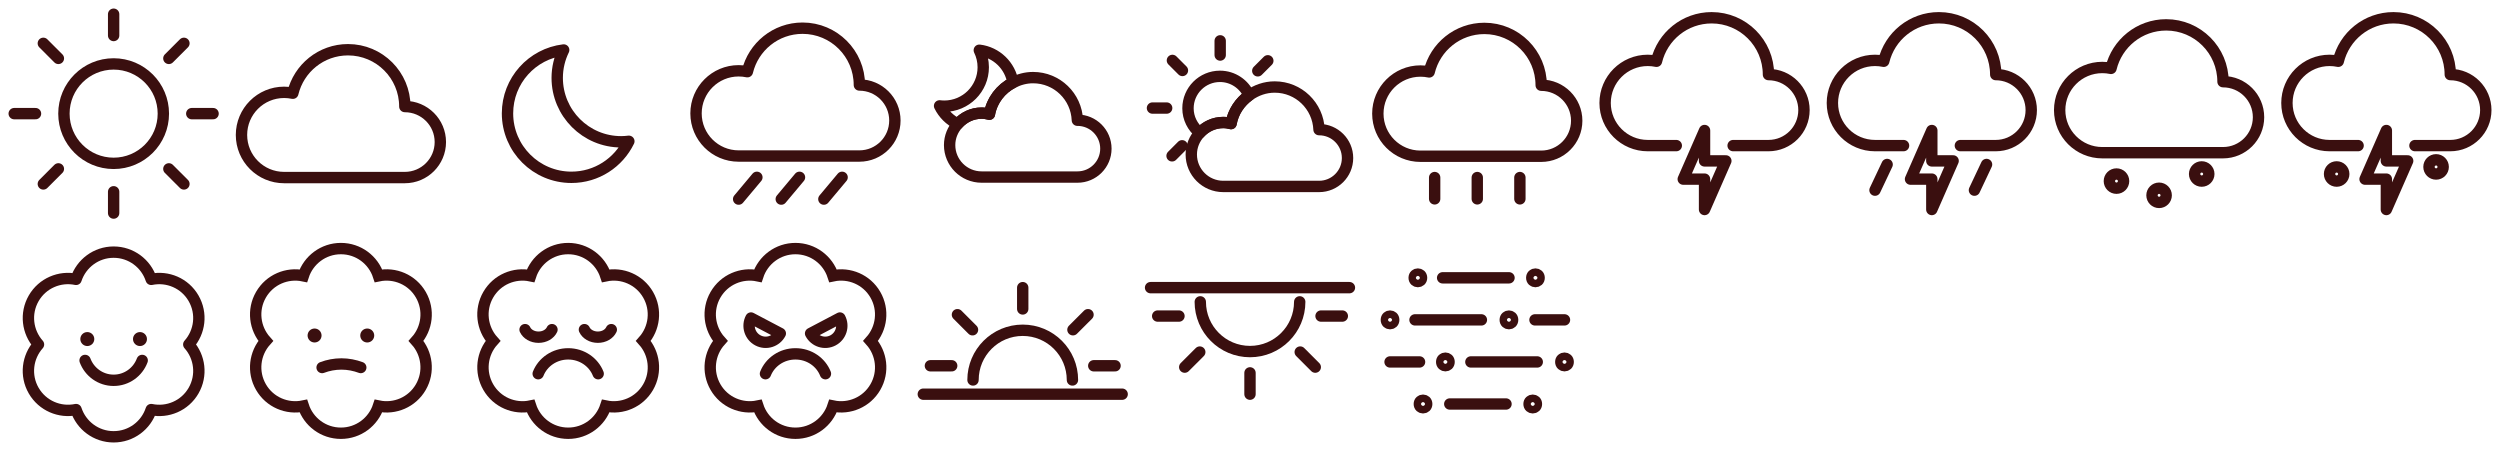 <?xml version="1.0" encoding="utf-8"?>
<!-- Generator: Adobe Illustrator 16.0.0, SVG Export Plug-In . SVG Version: 6.00 Build 0)  -->
<!DOCTYPE svg PUBLIC "-//W3C//DTD SVG 1.1//EN" "http://www.w3.org/Graphics/SVG/1.1/DTD/svg11.dtd">
<svg version="1.1" id="Layer_1" xmlns="http://www.w3.org/2000/svg" xmlns:xlink="http://www.w3.org/1999/xlink" x="0px" y="0px"
	 width="220px" height="40px" viewBox="0 0 220 40" enable-background="new 0 0 220 40" xml:space="preserve">
<g>
	<rect fill="none" width="20" height="20"/>
	<g>
		<circle fill="none" stroke="#3A0F0F" stroke-linecap="round" stroke-miterlimit="10" cx="10" cy="10" r="4.375"/>
		<line fill="none" stroke="#3A0F0F" stroke-linecap="round" stroke-miterlimit="10" x1="10" y1="3.125" x2="10" y2="1.25"/>
		<line fill="none" stroke="#3A0F0F" stroke-linecap="round" stroke-miterlimit="10" x1="5.138" y1="5.139" x2="3.813" y2="3.813"/>
		<line fill="none" stroke="#3A0F0F" stroke-linecap="round" stroke-miterlimit="10" x1="3.125" y1="10" x2="1.25" y2="10"/>
		
			<line fill="none" stroke="#3A0F0F" stroke-linecap="round" stroke-miterlimit="10" x1="5.138" y1="14.861" x2="3.813" y2="16.187"/>
		<line fill="none" stroke="#3A0F0F" stroke-linecap="round" stroke-miterlimit="10" x1="10" y1="16.875" x2="10" y2="18.751"/>
		
			<line fill="none" stroke="#3A0F0F" stroke-linecap="round" stroke-miterlimit="10" x1="14.86" y1="14.861" x2="16.186" y2="16.187"/>
		<line fill="none" stroke="#3A0F0F" stroke-linecap="round" stroke-miterlimit="10" x1="16.875" y1="10" x2="18.75" y2="10"/>
		
			<line fill="none" stroke="#3A0F0F" stroke-linecap="round" stroke-miterlimit="10" x1="14.86" y1="5.139" x2="16.186" y2="3.813"/>
	</g>
</g>
<g>
	<rect x="20" fill="none" width="20" height="20"/>
	<path fill="none" stroke="#3A0F0F" stroke-linecap="round" stroke-linejoin="round" stroke-miterlimit="10" d="M35.625,9.376
		c0-2.762-2.239-5-5-5c-2.358,0-4.329,1.633-4.857,3.829c-0.247-0.053-0.505-0.08-0.768-0.08c-2.071,0-3.75,1.68-3.75,3.75
		s1.679,3.75,3.75,3.75h10.625c1.725,0,3.125-1.399,3.125-3.125C38.75,10.776,37.351,9.376,35.625,9.376z"/>
</g>
<g>
	<rect x="100" fill="none" width="20" height="20"/>
	<g>
		
			<line fill="none" stroke="#3A0F0F" stroke-linecap="round" stroke-miterlimit="10" x1="107.377" y1="4.844" x2="107.377" y2="3.593"/>
		
			<line fill="none" stroke="#3A0F0F" stroke-linecap="round" stroke-miterlimit="10" x1="104.055" y1="6.201" x2="103.172" y2="5.317"/>
		
			<line fill="none" stroke="#3A0F0F" stroke-linecap="round" stroke-miterlimit="10" x1="102.667" y1="9.509" x2="101.417" y2="9.509"/>
		
			<line fill="none" stroke="#3A0F0F" stroke-linecap="round" stroke-miterlimit="10" x1="104.024" y1="12.829" x2="103.141" y2="13.714"/>
		
			<line fill="none" stroke="#3A0F0F" stroke-linecap="round" stroke-miterlimit="10" x1="110.684" y1="6.233" x2="111.568" y2="5.349"/>
		<path fill="none" stroke="#3A0F0F" stroke-linecap="round" stroke-linejoin="round" stroke-miterlimit="10" d="M107.645,10.78
			c0.238,0,0.466,0.039,0.689,0.096c0.182-1.025,0.771-1.902,1.588-2.486c-0.438-0.982-1.42-1.672-2.566-1.672
			c-1.553,0-2.813,1.259-2.813,2.813c0,0.877,0.41,1.65,1.037,2.166C106.094,11.138,106.825,10.78,107.645,10.78z"/>
		<path fill="none" stroke="#3A0F0F" stroke-linecap="round" stroke-linejoin="round" stroke-miterlimit="10" d="M116.082,11.407
			c-0.004,0-0.006,0-0.008,0c-0.082-2.084-1.793-3.75-3.898-3.75c-0.846,0-1.617,0.28-2.256,0.735
			c-0.814,0.582-1.404,1.459-1.588,2.485c-0.221-0.056-0.449-0.095-0.687-0.095c-0.82,0-1.551,0.355-2.064,0.916
			c-0.461,0.5-0.748,1.162-0.748,1.896c0,1.553,1.258,2.813,2.813,2.813h8.437c1.379,0,2.5-1.119,2.5-2.5
			C118.583,12.526,117.463,11.407,116.082,11.407z"/>
	</g>
</g>
<g>
	<rect x="40" fill="none" width="20" height="20"/>
	<path fill="none" stroke="#3A0F0F" stroke-linecap="round" stroke-linejoin="round" stroke-miterlimit="10" d="M49.035,6.853
		c0-0.881,0.208-1.712,0.57-2.455c-2.785,0.336-4.945,2.703-4.945,5.58c0,3.107,2.518,5.625,5.625,5.625
		c2.225,0,4.142-1.295,5.055-3.17c-0.223,0.027-0.449,0.045-0.68,0.045C51.553,12.478,49.035,9.96,49.035,6.853z"/>
</g>
<g>
	<rect x="80" fill="none" width="20" height="20"/>
	<g>
		<path fill="none" stroke="#3A0F0F" stroke-linecap="round" stroke-linejoin="round" stroke-miterlimit="10" d="M86.38,9.954
			c0.24,0,0.468,0.041,0.689,0.096c0.217-1.221,1.004-2.233,2.072-2.781c-0.244-1.495-1.448-2.666-2.962-2.849
			c0.22,0.452,0.347,0.959,0.347,1.496c0,1.894-1.535,3.429-3.429,3.429c-0.141,0-0.279-0.012-0.415-0.027
			c0.338,0.695,0.904,1.256,1.601,1.592C84.798,10.328,85.542,9.954,86.38,9.954z"/>
		<path fill="none" stroke="#3A0F0F" stroke-linecap="round" stroke-linejoin="round" stroke-miterlimit="10" d="M94.817,10.579
			c-0.002,0-0.005,0.002-0.008,0.002c-0.082-2.086-1.793-3.751-3.898-3.751c-0.641,0-1.238,0.166-1.77,0.439
			c-1.068,0.548-1.855,1.561-2.072,2.782c-0.222-0.056-0.45-0.096-0.689-0.096c-0.837,0-1.582,0.374-2.097,0.955
			c-0.44,0.497-0.716,1.142-0.716,1.858c0,1.553,1.259,2.813,2.813,2.813h8.438c1.381,0,2.5-1.119,2.5-2.5
			S96.198,10.579,94.817,10.579z"/>
	</g>
</g>
<g>
	<rect x="60" fill="none" width="20" height="20"/>
	<g>
		<path fill="none" stroke="#3A0F0F" stroke-linecap="round" stroke-linejoin="round" stroke-miterlimit="10" d="M75.625,7.48
			c0-2.761-2.239-5-5-5c-2.358,0-4.329,1.633-4.857,3.83C65.52,6.257,65.263,6.23,65,6.23c-2.071,0-3.75,1.679-3.75,3.75
			s1.679,3.751,3.75,3.751h10.625c1.725,0,3.125-1.398,3.125-3.125C78.75,8.88,77.351,7.48,75.625,7.48z"/>
		<g>
			
				<line fill="none" stroke="#3A0F0F" stroke-linecap="round" stroke-linejoin="round" stroke-miterlimit="10" x1="65" y1="17.521" x2="66.606" y2="15.604"/>
			
				<line fill="none" stroke="#3A0F0F" stroke-linecap="round" stroke-linejoin="round" stroke-miterlimit="10" x1="68.75" y1="17.521" x2="70.356" y2="15.604"/>
			
				<line fill="none" stroke="#3A0F0F" stroke-linecap="round" stroke-linejoin="round" stroke-miterlimit="10" x1="72.5" y1="17.521" x2="74.106" y2="15.604"/>
		</g>
	</g>
</g>
<g>
	<rect x="120" fill="none" width="20" height="20"/>
	<g>
		<path fill="none" stroke="#3A0F0F" stroke-linecap="round" stroke-linejoin="round" stroke-miterlimit="10" d="M135.625,7.5
			c0-2.761-2.238-5-5-5c-2.357,0-4.328,1.633-4.857,3.829C125.521,6.277,125.264,6.25,125,6.25c-2.07,0-3.75,1.679-3.75,3.75
			c0,2.07,1.678,3.75,3.75,3.75h10.625c1.725,0,3.125-1.399,3.125-3.125S137.352,7.5,135.625,7.5z"/>
		
			<line fill="none" stroke="#3A0F0F" stroke-linecap="round" stroke-linejoin="round" stroke-miterlimit="10" x1="126.25" y1="17.5" x2="126.25" y2="15.624"/>
		
			<line fill="none" stroke="#3A0F0F" stroke-linecap="round" stroke-linejoin="round" stroke-miterlimit="10" x1="130" y1="17.5" x2="130" y2="15.624"/>
		
			<line fill="none" stroke="#3A0F0F" stroke-linecap="round" stroke-linejoin="round" stroke-miterlimit="10" x1="133.75" y1="17.5" x2="133.75" y2="15.624"/>
	</g>
</g>
<g>
	<rect x="160" fill="none" width="20" height="20"/>
	<g>
		<path fill="none" stroke="#3A0F0F" stroke-linecap="round" stroke-linejoin="round" stroke-miterlimit="10" d="M172.512,12.813
			h3.113c1.725,0,3.125-1.399,3.125-3.125s-1.4-3.125-3.125-3.125c0-2.761-2.24-5-5-5c-2.359,0-4.33,1.633-4.857,3.829
			C165.52,5.34,165.262,5.313,165,5.313c-2.072,0-3.75,1.68-3.75,3.75s1.678,3.75,3.75,3.75h2.512"/>
		
			<line fill="none" stroke="#3A0F0F" stroke-linecap="round" stroke-linejoin="round" stroke-miterlimit="10" x1="165" y1="16.734" x2="166.068" y2="14.474"/>
		
			<line fill="none" stroke="#3A0F0F" stroke-linecap="round" stroke-linejoin="round" stroke-miterlimit="10" x1="173.75" y1="16.734" x2="174.816" y2="14.474"/>
		<polygon fill="none" stroke="#3A0F0F" stroke-linecap="round" stroke-linejoin="round" stroke-miterlimit="10" points="
			171.875,14.159 170.018,14.159 170,14.159 170,11.484 168.125,15.763 169.98,15.763 170,15.763 170,18.437 		"/>
	</g>
</g>
<g>
	<rect x="140" fill="none" width="20" height="20"/>
	<g>
		<path fill="none" stroke="#3A0F0F" stroke-linecap="round" stroke-linejoin="round" stroke-miterlimit="10" d="M152.514,12.813
			h3.111c1.727,0,3.125-1.399,3.125-3.125s-1.398-3.125-3.125-3.125c0-2.761-2.238-5-5-5c-2.357,0-4.328,1.633-4.855,3.829
			c-0.25-0.052-0.506-0.079-0.77-0.079c-2.07,0-3.75,1.68-3.75,3.75s1.68,3.75,3.75,3.75h2.514"/>
		<polygon fill="none" stroke="#3A0F0F" stroke-linecap="round" stroke-linejoin="round" stroke-miterlimit="10" points="
			151.875,14.159 150.02,14.159 150,14.159 150,11.484 148.125,15.763 149.98,15.763 150,15.763 150,18.437 		"/>
	</g>
</g>
<g>
	<rect x="180" fill="none" width="20" height="20"/>
	<g>
		<path fill="none" stroke="#3A0F0F" stroke-linecap="round" stroke-linejoin="round" stroke-miterlimit="10" d="M195.625,7.188
			c0-2.761-2.24-5-5-5c-2.357,0-4.33,1.633-4.857,3.829c-0.248-0.052-0.506-0.079-0.768-0.079c-2.07,0-3.75,1.679-3.75,3.75
			c0,2.07,1.678,3.75,3.75,3.75h10.625c1.725,0,3.125-1.398,3.125-3.125S197.352,7.188,195.625,7.188z"/>
		
			<circle fill="none" stroke="#3A0F0F" stroke-linecap="round" stroke-linejoin="round" stroke-miterlimit="10" cx="190" cy="17.188" r="0.625"/>
		
			<circle fill="none" stroke="#3A0F0F" stroke-linecap="round" stroke-linejoin="round" stroke-miterlimit="10" cx="186.25" cy="15.937" r="0.625"/>
		
			<circle fill="none" stroke="#3A0F0F" stroke-linecap="round" stroke-linejoin="round" stroke-miterlimit="10" cx="193.75" cy="15.312" r="0.625"/>
	</g>
</g>
<g>
	<rect x="200" fill="none" width="20" height="20"/>
	<g>
		<path fill="none" stroke="#3A0F0F" stroke-linecap="round" stroke-linejoin="round" stroke-miterlimit="10" d="M212.514,12.813
			h3.111c1.725,0,3.125-1.399,3.125-3.125s-1.4-3.125-3.125-3.125c0-2.761-2.238-5-5-5c-2.357,0-4.328,1.633-4.857,3.829
			C205.52,5.34,205.264,5.313,205,5.313c-2.07,0-3.75,1.68-3.75,3.75s1.68,3.75,3.75,3.75h2.514"/>
		<polygon fill="none" stroke="#3A0F0F" stroke-linecap="round" stroke-linejoin="round" stroke-miterlimit="10" points="
			211.875,14.159 210.02,14.159 210,14.159 210,11.484 208.125,15.763 209.98,15.763 210,15.763 210,18.437 		"/>
		
			<circle fill="none" stroke="#3A0F0F" stroke-linecap="round" stroke-linejoin="round" stroke-miterlimit="10" cx="205.625" cy="15.312" r="0.625"/>
		
			<circle fill="none" stroke="#3A0F0F" stroke-linecap="round" stroke-linejoin="round" stroke-miterlimit="10" cx="214.375" cy="14.688" r="0.625"/>
	</g>
</g>
<g>
	<rect x="20" y="20" fill="none" width="20" height="20"/>
	<path fill="none" stroke="#3A0F0F" stroke-miterlimit="10" d="M36.612,30c0.977-1.092,1.193-2.725,0.421-4.063
		c-0.771-1.338-2.295-1.967-3.727-1.666c-0.456-1.394-1.763-2.396-3.307-2.396c-1.543,0-2.85,1.006-3.306,2.396
		c-1.432-0.301-2.955,0.328-3.728,1.666c-0.771,1.336-0.554,2.971,0.422,4.063c-0.977,1.092-1.193,2.727-0.422,4.063
		c0.771,1.338,2.296,1.967,3.728,1.666c0.457,1.396,1.763,2.397,3.306,2.396c1.544,0.001,2.851-1.005,3.306-2.396
		c1.433,0.301,2.956-0.328,3.728-1.666C37.805,32.727,37.588,31.092,36.612,30z"/>
	<circle fill="#3A0F0F" cx="27.682" cy="29.524" r="0.615"/>
	<circle fill="#3A0F0F" cx="32.317" cy="29.524" r="0.615"/>
	<g>
		<path fill="none" stroke="#3A0F0F" stroke-linecap="round" stroke-linejoin="round" stroke-miterlimit="10" d="M31.748,32.341
			c-0.531-0.196-1.103-0.312-1.702-0.312c-0.6,0-1.171,0.113-1.702,0.312"/>
	</g>
</g>
<g>
	<rect x="60" y="20" fill="none" width="20" height="20"/>
	<g>
		<path fill="none" stroke="#3A0F0F" stroke-miterlimit="10" d="M76.612,30c0.977-1.092,1.193-2.725,0.421-4.063
			c-0.771-1.338-2.295-1.967-3.727-1.666c-0.457-1.394-1.763-2.396-3.308-2.396c-1.543,0-2.849,1.006-3.306,2.396
			c-1.432-0.301-2.955,0.328-3.728,1.666c-0.771,1.336-0.554,2.971,0.423,4.063c-0.977,1.092-1.194,2.727-0.423,4.063
			c0.771,1.338,2.296,1.967,3.728,1.666c0.457,1.396,1.763,2.397,3.306,2.396c1.545,0.001,2.851-1.005,3.306-2.396
			c1.434,0.301,2.957-0.328,3.729-1.666C77.806,32.727,77.589,31.092,76.612,30z"/>
		<g>
			<path fill="none" stroke="#3A0F0F" stroke-linecap="round" stroke-linejoin="round" stroke-miterlimit="10" d="M68.668,29.344
				c-0.375,0.713-1.256,0.986-1.969,0.611c-0.713-0.375-0.986-1.258-0.612-1.969L68.668,29.344z"/>
			<path fill="none" stroke="#3A0F0F" stroke-linecap="round" stroke-linejoin="round" stroke-miterlimit="10" d="M71.332,29.344
				c0.374,0.713,1.255,0.986,1.968,0.611c0.713-0.375,0.988-1.258,0.612-1.969L71.332,29.344z"/>
		</g>
		<path fill="none" stroke="#3A0F0F" stroke-linecap="round" stroke-linejoin="round" stroke-miterlimit="10" d="M72.639,32.887
			c-0.401-1.02-1.427-1.748-2.64-1.748c-1.211,0-2.236,0.729-2.638,1.748"/>
	</g>
</g>
<g>
	<rect x="40" y="20" fill="none" width="20" height="20"/>
	<path fill="none" stroke="#3A0F0F" stroke-miterlimit="10" d="M56.613,30c0.977-1.092,1.192-2.725,0.421-4.063
		s-2.296-1.967-3.729-1.666c-0.455-1.394-1.763-2.396-3.306-2.396s-2.85,1.006-3.307,2.396c-1.432-0.301-2.955,0.328-3.727,1.666
		c-0.772,1.336-0.553,2.971,0.423,4.063c-0.977,1.092-1.192,2.727-0.421,4.063c0.771,1.338,2.296,1.967,3.727,1.666
		c0.457,1.396,1.763,2.397,3.307,2.396c1.543,0.001,2.851-1.005,3.306-2.396c1.433,0.301,2.956-0.328,3.729-1.666
		C57.806,32.727,57.588,31.092,56.613,30z"/>
	<g>
		<g>
			<g>
				<path fill="none" stroke="#3A0F0F" stroke-linecap="round" stroke-linejoin="round" stroke-miterlimit="10" d="M51.428,29.008
					c0.182,0.389,0.64,0.665,1.184,0.665c0.543,0,1.001-0.276,1.183-0.665"/>
			</g>
			<g>
				<path fill="none" stroke="#3A0F0F" stroke-linecap="round" stroke-linejoin="round" stroke-miterlimit="10" d="M46.206,29.008
					c0.183,0.389,0.64,0.665,1.185,0.665c0.543,0,1.001-0.276,1.183-0.665"/>
			</g>
		</g>
	</g>
	<path fill="none" stroke="#3A0F0F" stroke-linecap="round" stroke-linejoin="round" stroke-miterlimit="10" d="M52.64,32.887
		c-0.403-1.02-1.429-1.748-2.64-1.748s-2.236,0.729-2.639,1.748"/>
</g>
<g>
	<rect y="20" fill="none" width="20" height="20"/>
	<path fill="none" stroke="#3A0F0F" stroke-linecap="round" stroke-linejoin="round" stroke-miterlimit="10" d="M16.612,30.313
		c0.977-1.092,1.194-2.725,0.421-4.063c-0.77-1.338-2.295-1.966-3.727-1.666c-0.457-1.391-1.763-2.396-3.307-2.396
		c-1.543,0-2.849,1.006-3.306,2.396c-1.432-0.3-2.955,0.329-3.728,1.666c-0.77,1.337-0.554,2.971,0.422,4.063
		c-0.977,1.092-1.194,2.729-0.422,4.063s2.296,1.967,3.728,1.666C7.15,37.434,8.457,38.438,10,38.438
		c1.544,0.002,2.851-1.004,3.306-2.396c1.433,0.301,2.957-0.328,3.728-1.666C17.806,33.039,17.589,31.404,16.612,30.313z"/>
	<circle fill="#3A0F0F" cx="7.683" cy="29.837" r="0.615"/>
	<circle fill="#3A0F0F" cx="12.318" cy="29.837" r="0.615"/>
	<g>
		<path fill="none" stroke="#3A0F0F" stroke-linecap="round" stroke-linejoin="round" stroke-miterlimit="10" d="M7.487,31.718
			c0.383,1.019,1.36,1.748,2.514,1.748c1.152,0,2.129-0.729,2.512-1.748"/>
	</g>
</g>
<g>
	<rect x="80" y="20" fill="none" width="20" height="20"/>
	<g>
		<path fill="none" stroke="#3A0F0F" stroke-linecap="round" stroke-miterlimit="10" d="M94.375,33.438
			c0-2.416-1.958-4.375-4.375-4.375s-4.375,1.959-4.375,4.375"/>
		<line fill="none" stroke="#3A0F0F" stroke-linecap="round" stroke-miterlimit="10" x1="90" y1="27.188" x2="90" y2="25.313"/>
		
			<line fill="none" stroke="#3A0F0F" stroke-linecap="round" stroke-miterlimit="10" x1="85.581" y1="29.02" x2="84.255" y2="27.693"/>
		
			<line fill="none" stroke="#3A0F0F" stroke-linecap="round" stroke-miterlimit="10" x1="83.75" y1="32.188" x2="81.875" y2="32.188"/>
		
			<line fill="none" stroke="#3A0F0F" stroke-linecap="round" stroke-miterlimit="10" x1="96.25" y1="32.188" x2="98.125" y2="32.188"/>
		
			<line fill="none" stroke="#3A0F0F" stroke-linecap="round" stroke-miterlimit="10" x1="94.419" y1="29.018" x2="95.745" y2="27.693"/>
		
			<line fill="none" stroke="#3A0F0F" stroke-linecap="round" stroke-miterlimit="10" x1="81.25" y1="34.688" x2="98.75" y2="34.688"/>
	</g>
</g>
<g>
	<rect x="100" y="20" fill="none" width="20" height="20"/>
	<g>
		<path fill="none" stroke="#3A0F0F" stroke-linecap="round" stroke-miterlimit="10" d="M105.625,26.563
			c0,2.416,1.959,4.375,4.375,4.375s4.375-1.959,4.375-4.375"/>
		<line fill="none" stroke="#3A0F0F" stroke-linecap="round" stroke-miterlimit="10" x1="110" y1="32.813" x2="110" y2="34.688"/>
		
			<line fill="none" stroke="#3A0F0F" stroke-linecap="round" stroke-miterlimit="10" x1="114.419" y1="30.98" x2="115.744" y2="32.307"/>
		
			<line fill="none" stroke="#3A0F0F" stroke-linecap="round" stroke-miterlimit="10" x1="116.251" y1="27.813" x2="118.125" y2="27.813"/>
		
			<line fill="none" stroke="#3A0F0F" stroke-linecap="round" stroke-miterlimit="10" x1="103.75" y1="27.813" x2="101.875" y2="27.813"/>
		
			<line fill="none" stroke="#3A0F0F" stroke-linecap="round" stroke-miterlimit="10" x1="105.58" y1="30.982" x2="104.255" y2="32.307"/>
		
			<line fill="none" stroke="#3A0F0F" stroke-linecap="round" stroke-miterlimit="10" x1="118.75" y1="25.313" x2="101.25" y2="25.313"/>
	</g>
</g>
<g>
	<g>
	</g>
	<g>
		<g>
			
				<line fill="none" stroke="#3A0F0F" stroke-linecap="round" stroke-linejoin="round" stroke-miterlimit="10" x1="126.951" y1="24.448" x2="132.793" y2="24.448"/>
			
				<ellipse fill="none" stroke="#3A0F0F" stroke-linecap="round" stroke-linejoin="round" stroke-miterlimit="10" cx="135.119" cy="24.448" rx="0.324" ry="0.332"/>
			
				<ellipse fill="none" stroke="#3A0F0F" stroke-linecap="round" stroke-linejoin="round" stroke-miterlimit="10" cx="124.772" cy="24.448" rx="0.325" ry="0.332"/>
		</g>
		<g>
			
				<ellipse fill="none" stroke="#3A0F0F" stroke-linecap="round" stroke-linejoin="round" stroke-miterlimit="10" cx="122.324" cy="28.149" rx="0.324" ry="0.334"/>
			
				<line fill="none" stroke="#3A0F0F" stroke-linecap="round" stroke-linejoin="round" stroke-miterlimit="10" x1="124.52" y1="28.149" x2="130.363" y2="28.149"/>
			
				<line fill="none" stroke="#3A0F0F" stroke-linecap="round" stroke-linejoin="round" stroke-miterlimit="10" x1="135.078" y1="28.149" x2="137.675" y2="28.149"/>
			
				<ellipse fill="none" stroke="#3A0F0F" stroke-linecap="round" stroke-linejoin="round" stroke-miterlimit="10" cx="132.786" cy="28.149" rx="0.325" ry="0.334"/>
		</g>
		<g>
			
				<line fill="none" stroke="#3A0F0F" stroke-linecap="round" stroke-linejoin="round" stroke-miterlimit="10" x1="122.324" y1="31.851" x2="124.921" y2="31.851"/>
			
				<ellipse fill="none" stroke="#3A0F0F" stroke-linecap="round" stroke-linejoin="round" stroke-miterlimit="10" cx="127.194" cy="31.851" rx="0.325" ry="0.333"/>
			
				<line fill="none" stroke="#3A0F0F" stroke-linecap="round" stroke-linejoin="round" stroke-miterlimit="10" x1="129.437" y1="31.851" x2="135.279" y2="31.851"/>
			
				<ellipse fill="none" stroke="#3A0F0F" stroke-linecap="round" stroke-linejoin="round" stroke-miterlimit="10" cx="137.675" cy="31.851" rx="0.325" ry="0.333"/>
		</g>
		<g>
			
				<ellipse fill="none" stroke="#3A0F0F" stroke-linecap="round" stroke-linejoin="round" stroke-miterlimit="10" cx="125.226" cy="35.552" rx="0.325" ry="0.334"/>
			
				<line fill="none" stroke="#3A0F0F" stroke-linecap="round" stroke-linejoin="round" stroke-miterlimit="10" x1="127.579" y1="35.552" x2="132.529" y2="35.552"/>
			
				<ellipse fill="none" stroke="#3A0F0F" stroke-linecap="round" stroke-linejoin="round" stroke-miterlimit="10" cx="134.881" cy="35.552" rx="0.325" ry="0.334"/>
		</g>
	</g>
</g>
</svg>
